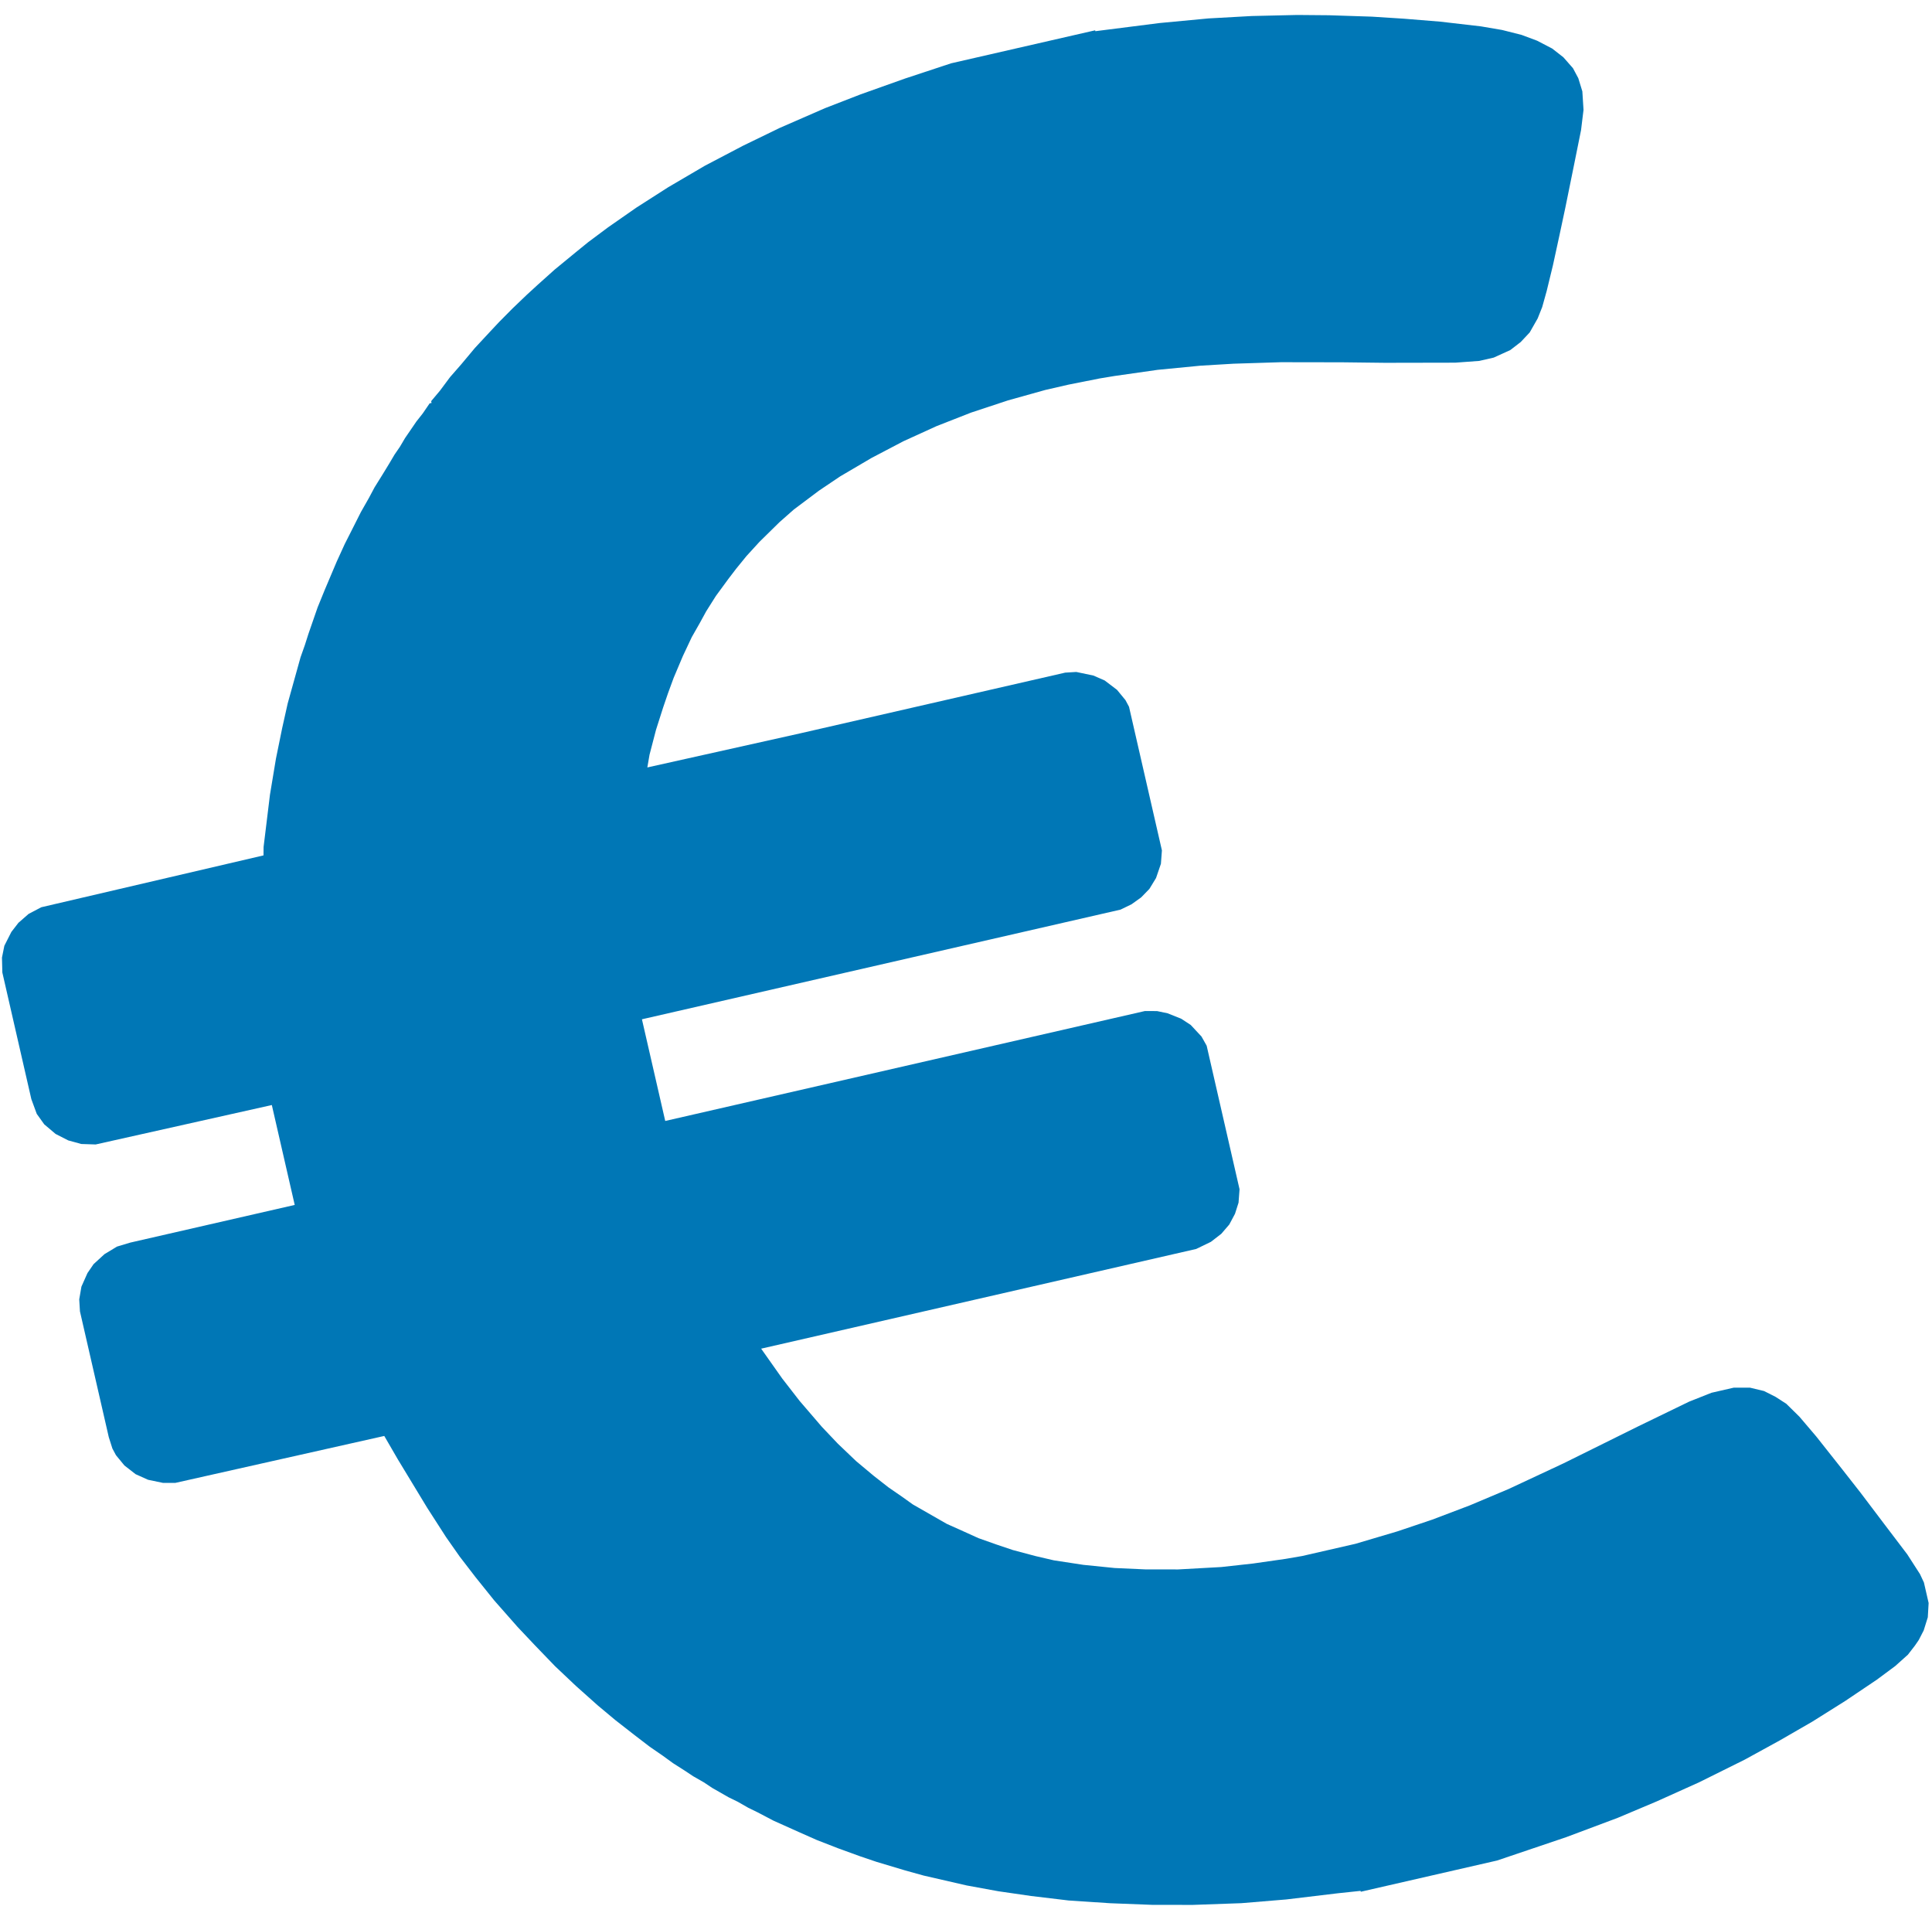 <svg width="99" height="98" viewBox="0 0 99 98" fill="none" xmlns="http://www.w3.org/2000/svg">
<path d="M48.736 3.244L56.118 1.553L56.129 1.598L59.422 1.18L61.923 0.944L64.138 0.821L66.472 0.767L68.091 0.781L70.298 0.853L71.939 0.958L73.798 1.109L75.887 1.351L76.972 1.536L77.969 1.788L78.767 2.086L79.537 2.487L80.109 2.933L80.602 3.493L80.876 4.007L81.083 4.681L81.143 5.629L81.016 6.668L80.65 8.483L80.209 10.652L79.907 12.068L79.577 13.586L79.255 14.911L79.026 15.732L78.794 16.314L78.385 17.033L77.924 17.524L77.392 17.934L76.542 18.321L75.799 18.491L74.568 18.581L70.972 18.588L68.776 18.562L65.646 18.557L63.213 18.634L61.515 18.735L59.322 18.948L57.1 19.265L56.346 19.39L54.75 19.707L53.561 19.98L51.65 20.514L49.76 21.139L47.989 21.833L46.289 22.608L44.66 23.462L43.052 24.407L41.967 25.137L40.677 26.105L39.94 26.755L38.918 27.759L38.251 28.489L37.722 29.139L37.321 29.664L36.685 30.531L36.188 31.318L35.857 31.923L35.448 32.642L34.992 33.611L34.519 34.73L34.23 35.517L33.98 36.248L33.616 37.389L33.283 38.668L33.171 39.319L41.01 37.571L54.585 34.461L55.151 34.427L56.027 34.611L56.606 34.863L57.238 35.343L57.671 35.869L57.854 36.212L59.539 43.569L59.488 44.254L59.238 44.984L58.897 45.543L58.475 45.977L57.982 46.33L57.419 46.603L32.894 52.222L34.088 57.431L58.662 51.8L59.288 51.801L59.836 51.916L60.524 52.191L61.015 52.512L61.568 53.106L61.832 53.575L63.517 60.931L63.466 61.616L63.284 62.187L62.992 62.735L62.58 63.214L62.049 63.624L61.298 63.988L39.003 69.097L40.084 70.628L40.971 71.771L42.11 73.097L42.934 73.966L43.869 74.858L44.772 75.613L45.534 76.208L46.215 76.677L46.776 77.078L48.516 78.074L49.156 78.36L50.144 78.807L51.052 79.128L51.9 79.414L53.066 79.724L54.003 79.942L55.515 80.173L57.117 80.335L58.697 80.406L60.367 80.408L62.581 80.285L64.208 80.105L65.874 79.867L66.727 79.72L69.452 79.096L71.601 78.459L73.392 77.856L75.311 77.128L77.308 76.286L80.134 74.965L83.927 73.086L86.555 71.811L87.703 71.356L88.842 71.095L89.677 71.096L90.394 71.268L90.984 71.566L91.534 71.921L92.208 72.584L93.064 73.59L94.385 75.259L95.343 76.482L96.614 78.162L97.734 79.637L98.382 80.643L98.586 81.077L98.827 82.128L98.785 82.859L98.575 83.532L98.322 84.023L98.127 84.308L97.765 84.776L97.116 85.357L96.18 86.052L94.553 87.147L92.867 88.206L91.209 89.163L89.402 90.154L87.061 91.316L84.887 92.295L82.89 93.137L80.248 94.127L76.715 95.321L69.73 96.921L69.719 96.876L68.548 97L65.909 97.316L63.606 97.507L61.123 97.595L59.037 97.592L56.88 97.509L54.762 97.369L52.832 97.138L51.16 96.896L49.527 96.597L47.326 96.091L46.379 95.828L44.923 95.392L44.075 95.105L42.938 94.692L41.85 94.268L40.921 93.856L39.643 93.283L38.813 92.848L38.343 92.619L37.803 92.31L37.334 92.081L36.493 91.6L36.063 91.314L35.523 91.005L35.092 90.719L34.482 90.33L33.98 89.964L33.299 89.495L32.477 88.865L31.525 88.122L30.622 87.367L29.507 86.372L28.443 85.366L27.417 84.302L26.521 83.353L25.323 81.993L24.376 80.815L23.558 79.752L22.861 78.758L21.89 77.249L20.38 74.758L19.691 73.569L8.979 75.975L8.353 75.974L7.586 75.814L6.947 75.527L6.375 75.081L5.942 74.555L5.759 74.212L5.574 73.63L4.097 67.187L4.06 66.571L4.172 65.92L4.482 65.224L4.795 64.767L5.355 64.254L5.996 63.867L6.679 63.662L15.102 61.733L13.929 56.615L4.902 58.635L4.166 58.611L3.499 58.428L2.849 58.096L2.267 57.604L1.883 57.067L1.606 56.313L0.12 49.825L0.101 49.059L0.223 48.455L0.582 47.747L0.944 47.279L1.466 46.823L2.117 46.481L13.502 43.825L13.507 43.391L13.833 40.719L14.14 38.87L14.459 37.306L14.742 36.039L15.4 33.676L15.622 33.048L15.804 32.478L16.275 31.119L16.642 30.218L17.251 28.78L17.668 27.867L18.027 27.159L18.493 26.235L18.902 25.516L19.194 24.968L19.613 24.295L19.954 23.736L20.217 23.291L20.491 22.892L20.754 22.447L21.34 21.591L21.663 21.181L22.015 20.667L22.114 20.645L22.093 20.553L22.544 20.017L23.062 19.321L23.64 18.66L24.336 17.827L25.131 16.972L25.592 16.481L26.27 15.797L26.997 15.101L27.557 14.588L28.422 13.813L29.476 12.947L30.135 12.411L31.159 11.647L32.598 10.644L34.235 9.596L36.12 8.491L38.075 7.466L39.952 6.555L42.275 5.542L44.095 4.836L46.361 4.029L48.736 3.244Z" fill="#0077B6"/>
</svg>
